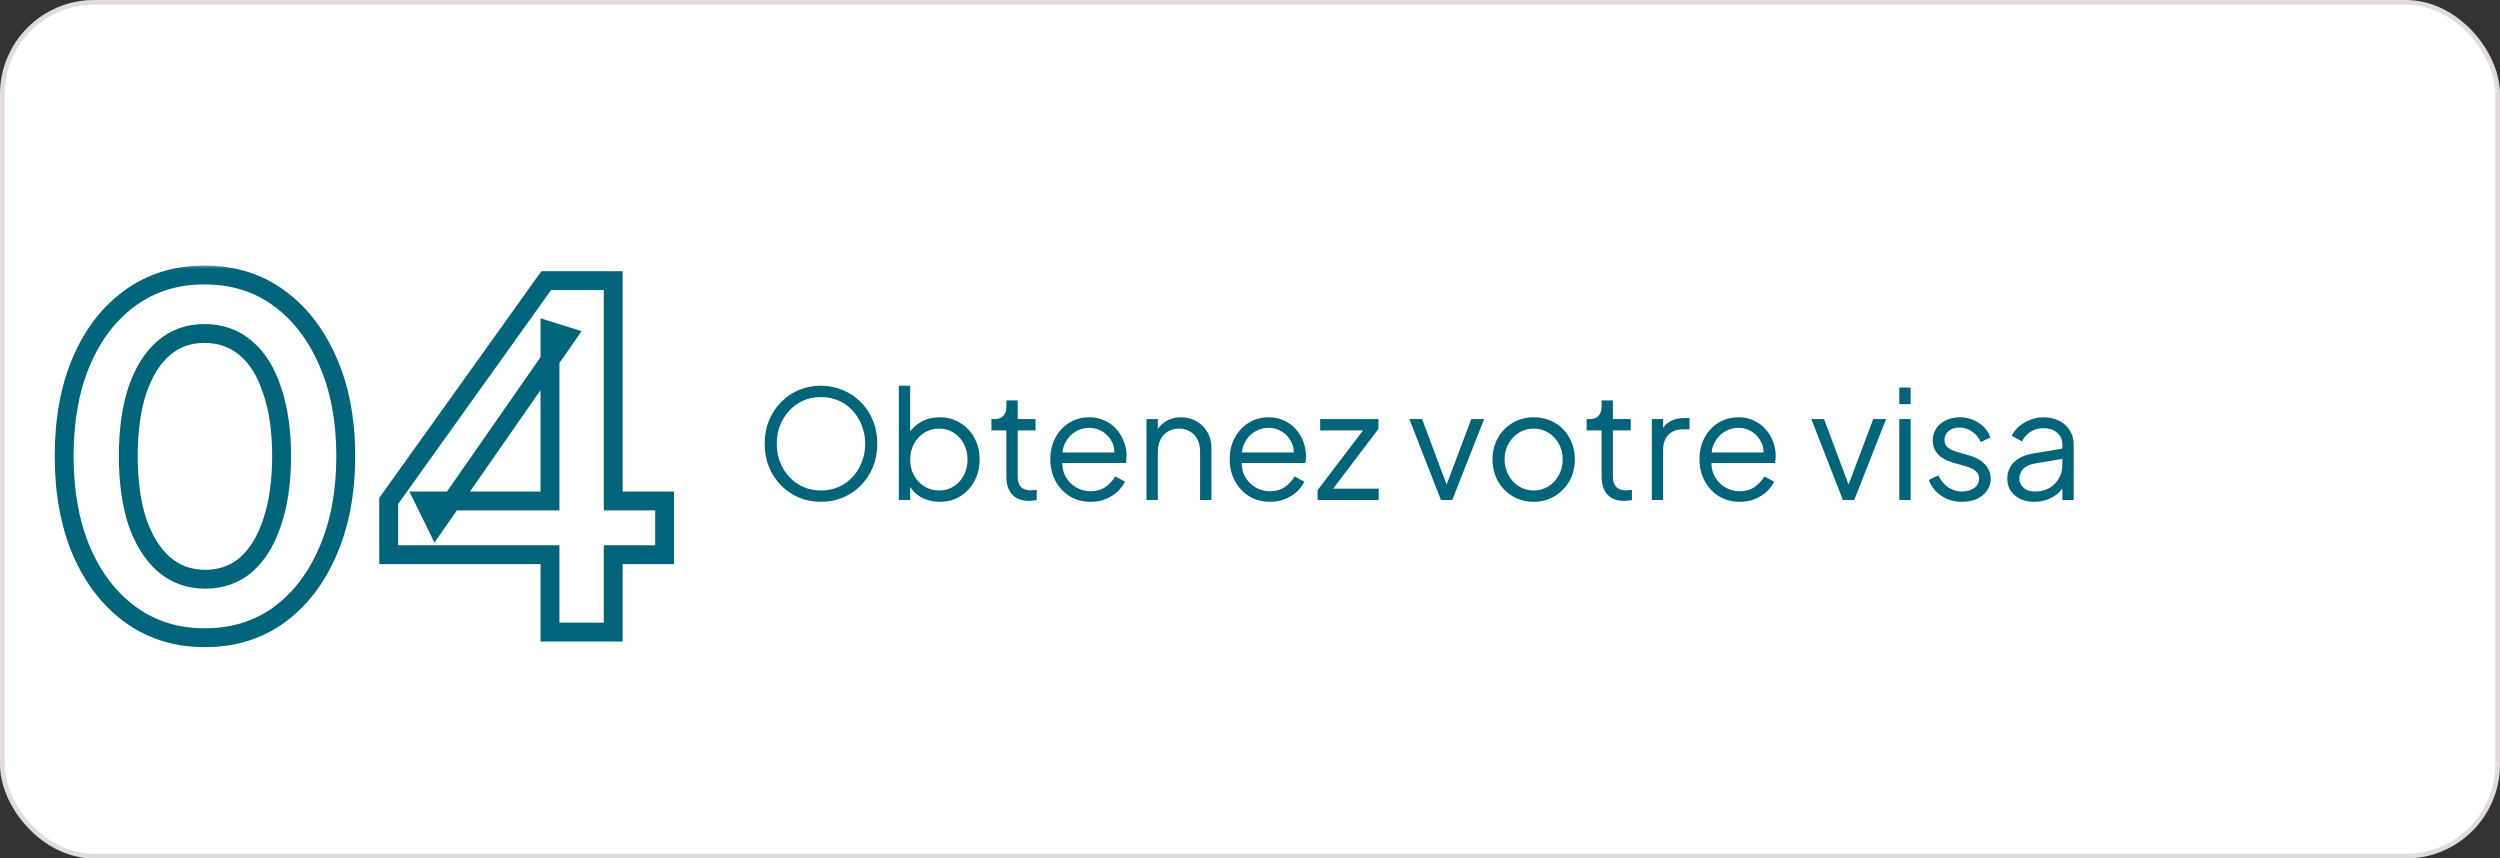 <svg width="265" height="91" viewBox="0 0 265 91" fill="none" xmlns="http://www.w3.org/2000/svg">
<rect x="0" y="0" width="265" height="91" fill="#333333" stroke="none"/>
<rect x="0.249" y="0.249" width="264.501" height="90.501" rx="9.727" fill="white" stroke="#E3DBD8" stroke-width="0.499"/>
<mask id="path-2-outside-1_3970_278" maskUnits="userSpaceOnUse" x="5" y="28" width="67" height="41" fill="black">
<rect fill="white" x="5" y="28" width="67" height="41"/>
<path d="M21.7 67.6C18.733 67.6 16.133 66.8 13.9 65.2C11.667 63.6 9.917 61.35 8.65 58.45C7.417 55.55 6.8 52.183 6.8 48.35C6.8 44.483 7.417 41.117 8.65 38.25C9.883 35.383 11.617 33.15 13.85 31.55C16.083 29.95 18.683 29.15 21.65 29.15C24.683 29.15 27.3 29.95 29.5 31.55C31.733 33.15 33.483 35.4 34.75 38.3C36.017 41.167 36.65 44.517 36.65 48.35C36.65 52.183 36.017 55.55 34.75 58.45C33.517 61.317 31.783 63.567 29.55 65.2C27.317 66.8 24.7 67.6 21.7 67.6ZM21.75 61.4C23.45 61.4 24.9 60.883 26.1 59.85C27.3 58.783 28.217 57.283 28.85 55.35C29.517 53.383 29.85 51.05 29.85 48.35C29.85 45.65 29.517 43.333 28.85 41.4C28.217 39.433 27.283 37.933 26.05 36.9C24.85 35.867 23.383 35.35 21.65 35.35C19.983 35.35 18.55 35.867 17.35 36.9C16.15 37.933 15.217 39.433 14.55 41.4C13.917 43.333 13.6 45.65 13.6 48.35C13.6 51.017 13.917 53.333 14.55 55.3C15.217 57.233 16.15 58.733 17.35 59.8C18.583 60.867 20.05 61.4 21.75 61.4ZM58.3 67V58.8H41.2V53.1L57.9 29.75H65V53.1H70.45V58.8H65V67H58.3ZM46.2 55.55L45 53.1H58.3V35.1L60.05 35.65L46.2 55.55Z"/>
</mask>
<path d="M13.9 65.2L13.318 66.013L13.9 65.2ZM8.65 58.45L7.73 58.841L7.734 58.85L8.65 58.45ZM8.65 38.25L7.731 37.855H7.731L8.65 38.25ZM13.85 31.55L13.268 30.737L13.85 31.55ZM29.5 31.55L28.912 32.359L28.918 32.363L29.5 31.55ZM34.75 38.3L33.834 38.7L33.835 38.704L34.75 38.3ZM34.75 58.45L33.834 58.05L33.831 58.055L34.75 58.45ZM29.55 65.2L30.132 66.013L30.14 66.007L29.55 65.2ZM26.1 59.85L26.753 60.608L26.759 60.603L26.764 60.597L26.1 59.85ZM28.85 55.35L27.903 55.029L27.9 55.039L28.85 55.35ZM28.85 41.4L27.898 41.706L27.901 41.716L27.905 41.726L28.85 41.4ZM26.05 36.9L25.397 37.658L25.408 37.666L26.05 36.9ZM17.35 36.9L16.698 36.142L16.698 36.142L17.35 36.9ZM14.55 41.4L13.603 41.079L13.6 41.089L14.55 41.4ZM14.55 55.3L13.598 55.606L13.601 55.616L13.605 55.626L14.55 55.3ZM17.35 59.8L16.686 60.547L16.696 60.556L17.35 59.8ZM21.7 66.6C18.925 66.6 16.532 65.856 14.482 64.387L13.318 66.013C15.735 67.744 18.542 68.6 21.7 68.6V66.6ZM14.482 64.387C12.417 62.907 10.772 60.81 9.566 58.05L7.734 58.85C9.061 61.89 10.917 64.293 13.318 66.013L14.482 64.387ZM9.57 58.059C8.4 55.306 7.8 52.077 7.8 48.35H5.8C5.8 52.289 6.434 55.794 7.73 58.841L9.57 58.059ZM7.8 48.35C7.8 44.588 8.4 41.361 9.569 38.645L7.731 37.855C6.433 40.872 5.8 44.379 5.8 48.35H7.8ZM9.569 38.645C10.74 35.923 12.366 33.843 14.432 32.363L13.268 30.737C10.867 32.457 9.027 34.844 7.731 37.855L9.569 38.645ZM14.432 32.363C16.482 30.894 18.875 30.15 21.65 30.15V28.15C18.492 28.15 15.684 29.006 13.268 30.737L14.432 32.363ZM21.65 30.15C24.497 30.15 26.902 30.897 28.912 32.359L30.088 30.741C27.698 29.003 24.869 28.15 21.65 28.15V30.15ZM28.918 32.363C30.983 33.843 32.628 35.94 33.834 38.7L35.666 37.9C34.339 34.86 32.483 32.457 30.082 30.737L28.918 32.363ZM33.835 38.704C35.035 41.418 35.65 44.626 35.65 48.35H37.65C37.65 44.408 36.999 40.915 35.665 37.896L33.835 38.704ZM35.65 48.35C35.65 52.074 35.035 55.3 33.834 58.05L35.666 58.85C36.999 55.8 37.65 52.293 37.65 48.35H35.65ZM33.831 58.055C32.66 60.779 31.031 62.878 28.96 64.393L30.14 66.007C32.536 64.255 34.374 61.855 35.669 58.845L33.831 58.055ZM28.968 64.387C26.92 65.854 24.511 66.6 21.7 66.6V68.6C24.889 68.6 27.713 67.746 30.132 66.013L28.968 64.387ZM21.75 62.4C23.671 62.4 25.357 61.809 26.753 60.608L25.448 59.092C24.443 59.957 23.23 60.4 21.75 60.4V62.4ZM26.764 60.597C28.128 59.386 29.126 57.718 29.8 55.661L27.9 55.039C27.307 56.848 26.473 58.181 25.436 59.103L26.764 60.597ZM29.797 55.671C30.508 53.575 30.85 51.128 30.85 48.35H28.85C28.85 50.972 28.526 53.191 27.903 55.029L29.797 55.671ZM30.85 48.35C30.85 45.572 30.508 43.14 29.795 41.074L27.905 41.726C28.526 43.527 28.85 45.727 28.85 48.35H30.85ZM29.802 41.093C29.127 38.998 28.106 37.318 26.692 36.133L25.408 37.666C26.461 38.549 27.306 39.869 27.898 41.706L29.802 41.093ZM26.703 36.142C25.303 34.937 23.599 34.35 21.65 34.35V36.35C23.168 36.35 24.397 36.796 25.398 37.658L26.703 36.142ZM21.65 34.35C19.758 34.35 18.089 34.944 16.698 36.142L18.003 37.658C19.011 36.789 20.209 36.35 21.65 36.35V34.35ZM16.698 36.142C15.326 37.323 14.31 38.994 13.603 41.079L15.497 41.721C16.124 39.872 16.974 38.544 18.003 37.658L16.698 36.142ZM13.6 41.089C12.925 43.149 12.6 45.577 12.6 48.35H14.6C14.6 45.723 14.909 43.517 15.5 41.711L13.6 41.089ZM12.6 48.35C12.6 51.092 12.925 53.517 13.598 55.606L15.502 54.993C14.908 53.15 14.6 50.941 14.6 48.35H12.6ZM13.605 55.626C14.312 57.678 15.327 59.34 16.686 60.547L18.014 59.053C16.973 58.127 16.121 56.789 15.495 54.974L13.605 55.626ZM16.696 60.556C18.119 61.787 19.821 62.4 21.75 62.4V60.4C20.279 60.4 19.047 59.946 18.004 59.044L16.696 60.556ZM58.3 67H57.3V68H58.3V67ZM58.3 58.8H59.3V57.8H58.3V58.8ZM41.2 58.8H40.2V59.8H41.2V58.8ZM41.2 53.1L40.387 52.518L40.2 52.779V53.1H41.2ZM57.9 29.75V28.75H57.386L57.087 29.168L57.9 29.75ZM65 29.75H66V28.75H65V29.75ZM65 53.1H64V54.1H65V53.1ZM70.45 53.1H71.45V52.1H70.45V53.1ZM70.45 58.8V59.8H71.45V58.8H70.45ZM65 58.8V57.8H64V58.8H65ZM65 67V68H66V67H65ZM46.2 55.55L45.302 55.99L46.05 57.517L47.021 56.121L46.2 55.55ZM45 53.1V52.1H43.397L44.102 53.54L45 53.1ZM58.3 53.1V54.1H59.3V53.1H58.3ZM58.3 35.1L58.6 34.146L57.3 33.737V35.1H58.3ZM60.05 35.65L60.871 36.221L61.649 35.104L60.35 34.696L60.05 35.65ZM59.3 67V58.8H57.3V67H59.3ZM58.3 57.8H41.2V59.8H58.3V57.8ZM42.2 58.8V53.1H40.2V58.8H42.2ZM42.014 53.682L58.714 30.332L57.087 29.168L40.387 52.518L42.014 53.682ZM57.9 30.75H65V28.75H57.9V30.75ZM64 29.75V53.1H66V29.75H64ZM65 54.1H70.45V52.1H65V54.1ZM69.45 53.1V58.8H71.45V53.1H69.45ZM70.45 57.8H65V59.8H70.45V57.8ZM64 58.8V67H66V58.8H64ZM65 66H58.3V68H65V66ZM47.099 55.11L45.898 52.66L44.102 53.54L45.302 55.99L47.099 55.11ZM45 54.1H58.3V52.1H45V54.1ZM59.3 53.1V35.1H57.3V53.1H59.3ZM58.001 36.054L59.751 36.604L60.35 34.696L58.6 34.146L58.001 36.054ZM59.23 35.079L45.38 54.979L47.021 56.121L60.871 36.221L59.23 35.079Z" fill="#00647b" mask="url(#path-2-outside-1_3970_278)"/>
<path d="M87.024 53.192C86.192 53.192 85.413 53.043 84.688 52.744C83.973 52.435 83.344 52.008 82.8 51.464C82.256 50.909 81.829 50.259 81.52 49.512C81.211 48.755 81.056 47.928 81.056 47.032C81.056 46.136 81.211 45.315 81.52 44.568C81.829 43.811 82.256 43.16 82.8 42.616C83.344 42.061 83.973 41.635 84.688 41.336C85.413 41.037 86.192 40.888 87.024 40.888C87.856 40.888 88.629 41.043 89.344 41.352C90.069 41.651 90.704 42.077 91.248 42.632C91.792 43.176 92.219 43.821 92.528 44.568C92.837 45.315 92.992 46.136 92.992 47.032C92.992 47.928 92.837 48.755 92.528 49.512C92.219 50.259 91.792 50.909 91.248 51.464C90.704 52.008 90.069 52.435 89.344 52.744C88.629 53.043 87.856 53.192 87.024 53.192ZM87.024 51.992C87.717 51.992 88.347 51.864 88.912 51.608C89.488 51.352 89.984 50.995 90.4 50.536C90.816 50.077 91.136 49.549 91.36 48.952C91.595 48.355 91.712 47.715 91.712 47.032C91.712 46.36 91.595 45.725 91.36 45.128C91.136 44.531 90.816 44.003 90.4 43.544C89.984 43.085 89.488 42.728 88.912 42.472C88.347 42.216 87.717 42.088 87.024 42.088C86.331 42.088 85.696 42.216 85.12 42.472C84.555 42.728 84.064 43.085 83.648 43.544C83.232 44.003 82.907 44.531 82.672 45.128C82.448 45.725 82.336 46.36 82.336 47.032C82.336 47.715 82.448 48.355 82.672 48.952C82.907 49.549 83.232 50.077 83.648 50.536C84.064 50.995 84.56 51.352 85.136 51.608C85.712 51.864 86.341 51.992 87.024 51.992ZM99.615 53.192C98.879 53.192 98.212 53.027 97.615 52.696C97.028 52.355 96.585 51.875 96.287 51.256L96.479 51.08V53H95.279V40.888H96.479V46.344L96.287 46.008C96.628 45.464 97.082 45.032 97.647 44.712C98.223 44.392 98.879 44.232 99.615 44.232C100.426 44.232 101.146 44.429 101.775 44.824C102.415 45.208 102.916 45.736 103.279 46.408C103.652 47.08 103.839 47.848 103.839 48.712C103.839 49.565 103.652 50.333 103.279 51.016C102.916 51.688 102.415 52.221 101.775 52.616C101.146 53 100.426 53.192 99.615 53.192ZM99.551 51.992C100.127 51.992 100.639 51.848 101.087 51.56C101.546 51.272 101.903 50.883 102.159 50.392C102.426 49.891 102.559 49.331 102.559 48.712C102.559 48.083 102.426 47.523 102.159 47.032C101.903 46.541 101.546 46.152 101.087 45.864C100.639 45.576 100.127 45.432 99.551 45.432C98.975 45.432 98.452 45.576 97.983 45.864C97.524 46.152 97.156 46.547 96.879 47.048C96.612 47.539 96.479 48.093 96.479 48.712C96.479 49.331 96.612 49.891 96.879 50.392C97.156 50.883 97.524 51.272 97.983 51.56C98.452 51.848 98.975 51.992 99.551 51.992ZM109.075 53.096C108.307 53.096 107.715 52.872 107.299 52.424C106.883 51.976 106.674 51.336 106.674 50.504V45.624H105.09V44.424H105.491C105.853 44.424 106.141 44.307 106.355 44.072C106.568 43.827 106.674 43.523 106.674 43.16V42.44H107.875V44.424H109.763V45.624H107.875V50.504C107.875 50.792 107.917 51.048 108.003 51.272C108.088 51.485 108.232 51.656 108.435 51.784C108.648 51.912 108.931 51.976 109.283 51.976C109.368 51.976 109.469 51.971 109.587 51.96C109.704 51.949 109.805 51.939 109.891 51.928V53C109.763 53.032 109.619 53.053 109.459 53.064C109.299 53.085 109.171 53.096 109.075 53.096ZM115.589 53.192C114.789 53.192 114.064 53 113.413 52.616C112.773 52.221 112.266 51.683 111.893 51C111.52 50.317 111.333 49.544 111.333 48.68C111.333 47.816 111.514 47.053 111.877 46.392C112.24 45.72 112.73 45.192 113.349 44.808C113.978 44.424 114.682 44.232 115.461 44.232C116.08 44.232 116.629 44.349 117.109 44.584C117.6 44.808 118.016 45.117 118.357 45.512C118.698 45.896 118.96 46.333 119.141 46.824C119.322 47.304 119.413 47.8 119.413 48.312C119.413 48.419 119.408 48.541 119.397 48.68C119.386 48.808 119.37 48.941 119.349 49.08H112.101V47.96H118.661L118.085 48.44C118.181 47.853 118.112 47.331 117.877 46.872C117.653 46.403 117.328 46.035 116.901 45.768C116.474 45.491 115.994 45.352 115.461 45.352C114.928 45.352 114.432 45.491 113.973 45.768C113.525 46.045 113.173 46.435 112.917 46.936C112.661 47.427 112.56 48.013 112.613 48.696C112.56 49.379 112.666 49.976 112.933 50.488C113.21 50.989 113.584 51.379 114.053 51.656C114.533 51.933 115.045 52.072 115.589 52.072C116.218 52.072 116.746 51.923 117.173 51.624C117.6 51.325 117.946 50.952 118.213 50.504L119.237 51.048C119.066 51.432 118.805 51.789 118.453 52.12C118.101 52.44 117.68 52.701 117.189 52.904C116.709 53.096 116.176 53.192 115.589 53.192ZM121.529 53V44.424H122.729V46.088L122.457 46.024C122.67 45.469 123.017 45.032 123.497 44.712C123.988 44.392 124.553 44.232 125.193 44.232C125.801 44.232 126.345 44.371 126.825 44.648C127.316 44.925 127.7 45.309 127.977 45.8C128.265 46.28 128.409 46.824 128.409 47.432V53H127.209V47.896C127.209 47.373 127.113 46.931 126.921 46.568C126.74 46.205 126.478 45.928 126.137 45.736C125.806 45.533 125.422 45.432 124.985 45.432C124.548 45.432 124.158 45.533 123.817 45.736C123.476 45.928 123.209 46.211 123.017 46.584C122.825 46.947 122.729 47.384 122.729 47.896V53H121.529ZM134.605 53.192C133.805 53.192 133.079 53 132.429 52.616C131.789 52.221 131.282 51.683 130.909 51C130.535 50.317 130.349 49.544 130.349 48.68C130.349 47.816 130.53 47.053 130.893 46.392C131.255 45.72 131.746 45.192 132.365 44.808C132.994 44.424 133.698 44.232 134.477 44.232C135.095 44.232 135.645 44.349 136.125 44.584C136.615 44.808 137.031 45.117 137.373 45.512C137.714 45.896 137.975 46.333 138.157 46.824C138.338 47.304 138.429 47.8 138.429 48.312C138.429 48.419 138.423 48.541 138.413 48.68C138.402 48.808 138.386 48.941 138.365 49.08H131.117V47.96H137.677L137.101 48.44C137.197 47.853 137.127 47.331 136.893 46.872C136.669 46.403 136.343 46.035 135.917 45.768C135.49 45.491 135.01 45.352 134.477 45.352C133.943 45.352 133.447 45.491 132.989 45.768C132.541 46.045 132.189 46.435 131.933 46.936C131.677 47.427 131.575 48.013 131.629 48.696C131.575 49.379 131.682 49.976 131.949 50.488C132.226 50.989 132.599 51.379 133.069 51.656C133.549 51.933 134.061 52.072 134.605 52.072C135.234 52.072 135.762 51.923 136.189 51.624C136.615 51.325 136.962 50.952 137.229 50.504L138.253 51.048C138.082 51.432 137.821 51.789 137.469 52.12C137.117 52.44 136.695 52.701 136.205 52.904C135.725 53.096 135.191 53.192 134.605 53.192ZM139.665 53V51.96L144.833 45.16L145.057 45.624H139.937V44.424H146.113V45.464L140.961 52.264L140.737 51.8H146.145V53H139.665ZM152.739 53L149.395 44.424H150.739L153.555 51.944H153.123L155.955 44.424H157.315L153.939 53H152.739ZM162.576 53.192C161.765 53.192 161.029 53 160.368 52.616C159.707 52.221 159.179 51.688 158.784 51.016C158.4 50.333 158.208 49.56 158.208 48.696C158.208 47.843 158.4 47.08 158.784 46.408C159.168 45.736 159.685 45.208 160.336 44.824C160.997 44.429 161.744 44.232 162.576 44.232C163.408 44.232 164.149 44.424 164.8 44.808C165.461 45.192 165.979 45.72 166.352 46.392C166.736 47.064 166.928 47.832 166.928 48.696C166.928 49.571 166.731 50.349 166.336 51.032C165.941 51.704 165.413 52.232 164.752 52.616C164.101 53 163.376 53.192 162.576 53.192ZM162.576 51.992C163.152 51.992 163.669 51.848 164.128 51.56C164.597 51.272 164.965 50.877 165.232 50.376C165.509 49.875 165.648 49.315 165.648 48.696C165.648 48.077 165.509 47.523 165.232 47.032C164.965 46.541 164.597 46.152 164.128 45.864C163.669 45.576 163.152 45.432 162.576 45.432C162 45.432 161.477 45.576 161.008 45.864C160.549 46.152 160.181 46.541 159.904 47.032C159.627 47.523 159.488 48.077 159.488 48.696C159.488 49.315 159.627 49.875 159.904 50.376C160.181 50.877 160.549 51.272 161.008 51.56C161.477 51.848 162 51.992 162.576 51.992ZM172.168 53.096C171.4 53.096 170.808 52.872 170.392 52.424C169.976 51.976 169.768 51.336 169.768 50.504V45.624H168.184V44.424H168.584C168.947 44.424 169.235 44.307 169.448 44.072C169.662 43.827 169.768 43.523 169.768 43.16V42.44H170.968V44.424H172.856V45.624H170.968V50.504C170.968 50.792 171.011 51.048 171.096 51.272C171.182 51.485 171.326 51.656 171.528 51.784C171.742 51.912 172.024 51.976 172.376 51.976C172.462 51.976 172.563 51.971 172.68 51.96C172.798 51.949 172.899 51.939 172.984 51.928V53C172.856 53.032 172.712 53.053 172.552 53.064C172.392 53.085 172.264 53.096 172.168 53.096ZM175.091 53V44.424H176.291V45.832L176.131 45.624C176.334 45.219 176.638 44.899 177.043 44.664C177.459 44.429 177.961 44.312 178.547 44.312H179.091V45.512H178.339C177.721 45.512 177.225 45.704 176.851 46.088C176.478 46.472 176.291 47.016 176.291 47.72V53H175.091ZM184.402 53.192C183.602 53.192 182.876 53 182.226 52.616C181.586 52.221 181.079 51.683 180.706 51C180.332 50.317 180.146 49.544 180.146 48.68C180.146 47.816 180.327 47.053 180.69 46.392C181.052 45.72 181.543 45.192 182.162 44.808C182.791 44.424 183.495 44.232 184.274 44.232C184.892 44.232 185.442 44.349 185.922 44.584C186.412 44.808 186.828 45.117 187.17 45.512C187.511 45.896 187.772 46.333 187.954 46.824C188.135 47.304 188.226 47.8 188.226 48.312C188.226 48.419 188.22 48.541 188.21 48.68C188.199 48.808 188.183 48.941 188.162 49.08H180.914V47.96H187.474L186.898 48.44C186.994 47.853 186.924 47.331 186.69 46.872C186.466 46.403 186.14 46.035 185.714 45.768C185.287 45.491 184.807 45.352 184.274 45.352C183.74 45.352 183.244 45.491 182.786 45.768C182.338 46.045 181.986 46.435 181.73 46.936C181.474 47.427 181.372 48.013 181.426 48.696C181.372 49.379 181.479 49.976 181.746 50.488C182.023 50.989 182.396 51.379 182.866 51.656C183.346 51.933 183.858 52.072 184.402 52.072C185.031 52.072 185.559 51.923 185.986 51.624C186.412 51.325 186.759 50.952 187.026 50.504L188.05 51.048C187.879 51.432 187.618 51.789 187.266 52.12C186.914 52.44 186.492 52.701 186.002 52.904C185.522 53.096 184.988 53.192 184.402 53.192ZM195.348 53L192.004 44.424H193.348L196.164 51.944H195.732L198.564 44.424H199.924L196.548 53H195.348ZM201.326 53V44.424H202.526V53H201.326ZM201.326 42.84V41.08H202.526V42.84H201.326ZM207.958 53.192C207.137 53.192 206.417 52.984 205.798 52.568C205.179 52.152 204.731 51.587 204.454 50.872L205.462 50.392C205.707 50.915 206.049 51.331 206.486 51.64C206.934 51.949 207.425 52.104 207.958 52.104C208.47 52.104 208.902 51.981 209.254 51.736C209.606 51.48 209.782 51.149 209.782 50.744C209.782 50.445 209.697 50.211 209.526 50.04C209.355 49.859 209.158 49.72 208.934 49.624C208.71 49.528 208.513 49.459 208.342 49.416L207.11 49.064C206.321 48.84 205.75 48.525 205.398 48.12C205.046 47.715 204.87 47.245 204.87 46.712C204.87 46.211 204.998 45.773 205.254 45.4C205.51 45.027 205.857 44.739 206.294 44.536C206.731 44.333 207.217 44.232 207.75 44.232C208.475 44.232 209.131 44.424 209.718 44.808C210.315 45.181 210.737 45.704 210.982 46.376L209.958 46.856C209.745 46.376 209.435 46.003 209.03 45.736C208.635 45.459 208.193 45.32 207.702 45.32C207.222 45.32 206.838 45.443 206.55 45.688C206.262 45.933 206.118 46.243 206.118 46.616C206.118 46.904 206.193 47.133 206.342 47.304C206.491 47.475 206.662 47.603 206.854 47.688C207.057 47.773 207.233 47.837 207.382 47.88L208.806 48.296C209.499 48.499 210.038 48.813 210.422 49.24C210.817 49.667 211.014 50.168 211.014 50.744C211.014 51.213 210.881 51.635 210.614 52.008C210.358 52.381 210.001 52.675 209.542 52.888C209.083 53.091 208.555 53.192 207.958 53.192ZM215.603 53.192C215.059 53.192 214.573 53.091 214.147 52.888C213.72 52.675 213.384 52.387 213.139 52.024C212.893 51.661 212.771 51.245 212.771 50.776C212.771 50.328 212.867 49.923 213.059 49.56C213.251 49.187 213.549 48.872 213.955 48.616C214.36 48.36 214.877 48.179 215.507 48.072L218.867 47.512V48.6L215.795 49.112C215.176 49.219 214.728 49.416 214.451 49.704C214.184 49.992 214.051 50.333 214.051 50.728C214.051 51.112 214.2 51.437 214.499 51.704C214.808 51.971 215.203 52.104 215.683 52.104C216.269 52.104 216.781 51.981 217.219 51.736C217.656 51.48 217.997 51.139 218.243 50.712C218.488 50.285 218.611 49.811 218.611 49.288V47.112C218.611 46.6 218.424 46.184 218.051 45.864C217.677 45.544 217.192 45.384 216.595 45.384C216.072 45.384 215.613 45.517 215.219 45.784C214.824 46.04 214.531 46.376 214.339 46.792L213.251 46.2C213.411 45.837 213.661 45.507 214.003 45.208C214.355 44.909 214.755 44.675 215.203 44.504C215.651 44.323 216.115 44.232 216.595 44.232C217.224 44.232 217.779 44.355 218.259 44.6C218.749 44.845 219.128 45.187 219.395 45.624C219.672 46.051 219.811 46.547 219.811 47.112V53H218.611V51.288L218.787 51.464C218.637 51.784 218.403 52.077 218.083 52.344C217.773 52.6 217.405 52.808 216.979 52.968C216.563 53.117 216.104 53.192 215.603 53.192Z" fill="#00647b"/>
</svg>
